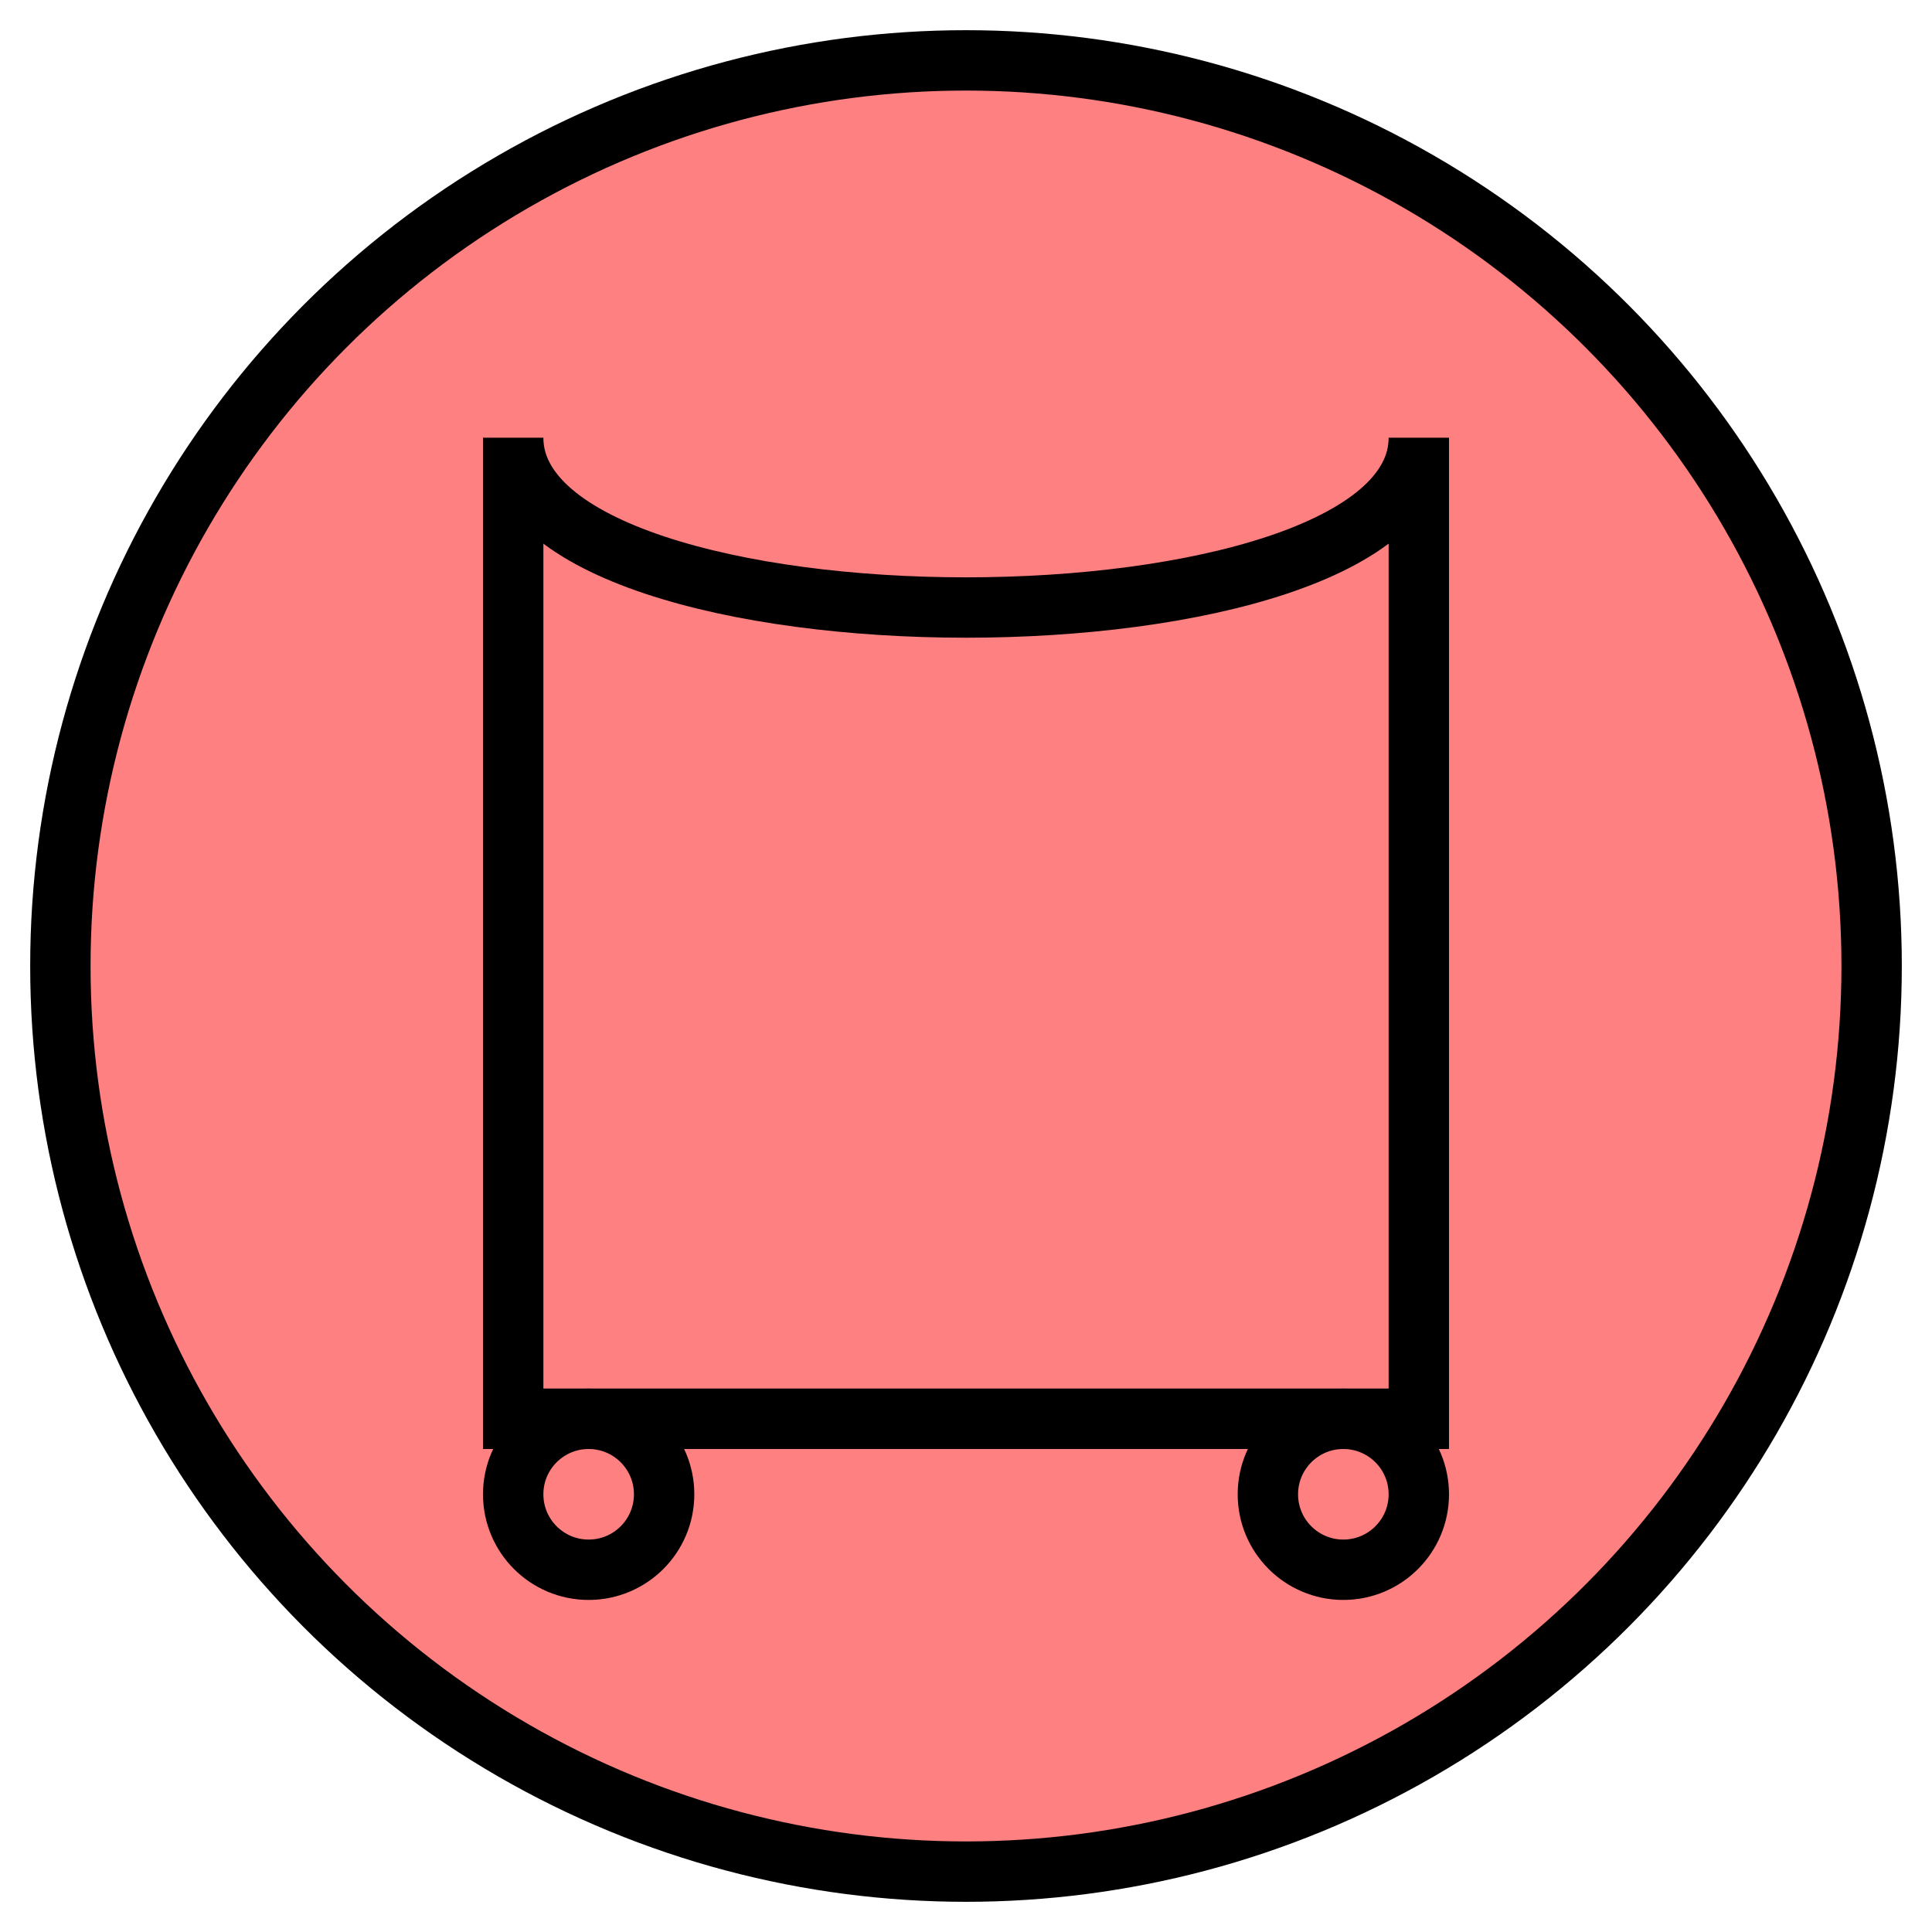 <svg xmlns:xlink="http://www.w3.org/1999/xlink" xmlns="http://www.w3.org/2000/svg" version="1.2" baseProfile="tiny" width="89.6" height="89.6" viewBox="36 36 128 128"><circle cx="100" cy="100" r="60" stroke-width="4px" stroke="#000000" fill="#FF8080" fill-opacity="1"></circle><path d="m 70,65 c 0,15 60,15 60,0 l 0,65 -60,0 z" stroke-width="4px" stroke="#000000" fill="none"></path><path d="m 70,130 60,0" stroke-width="4px" stroke="#000000" fill="none"></path><circle cx="75" cy="135" r="5" stroke-width="4px" stroke="#000000" fill="none"></circle><circle cx="125" cy="135" r="5" stroke-width="4px" stroke="#000000" fill="none"></circle></svg>